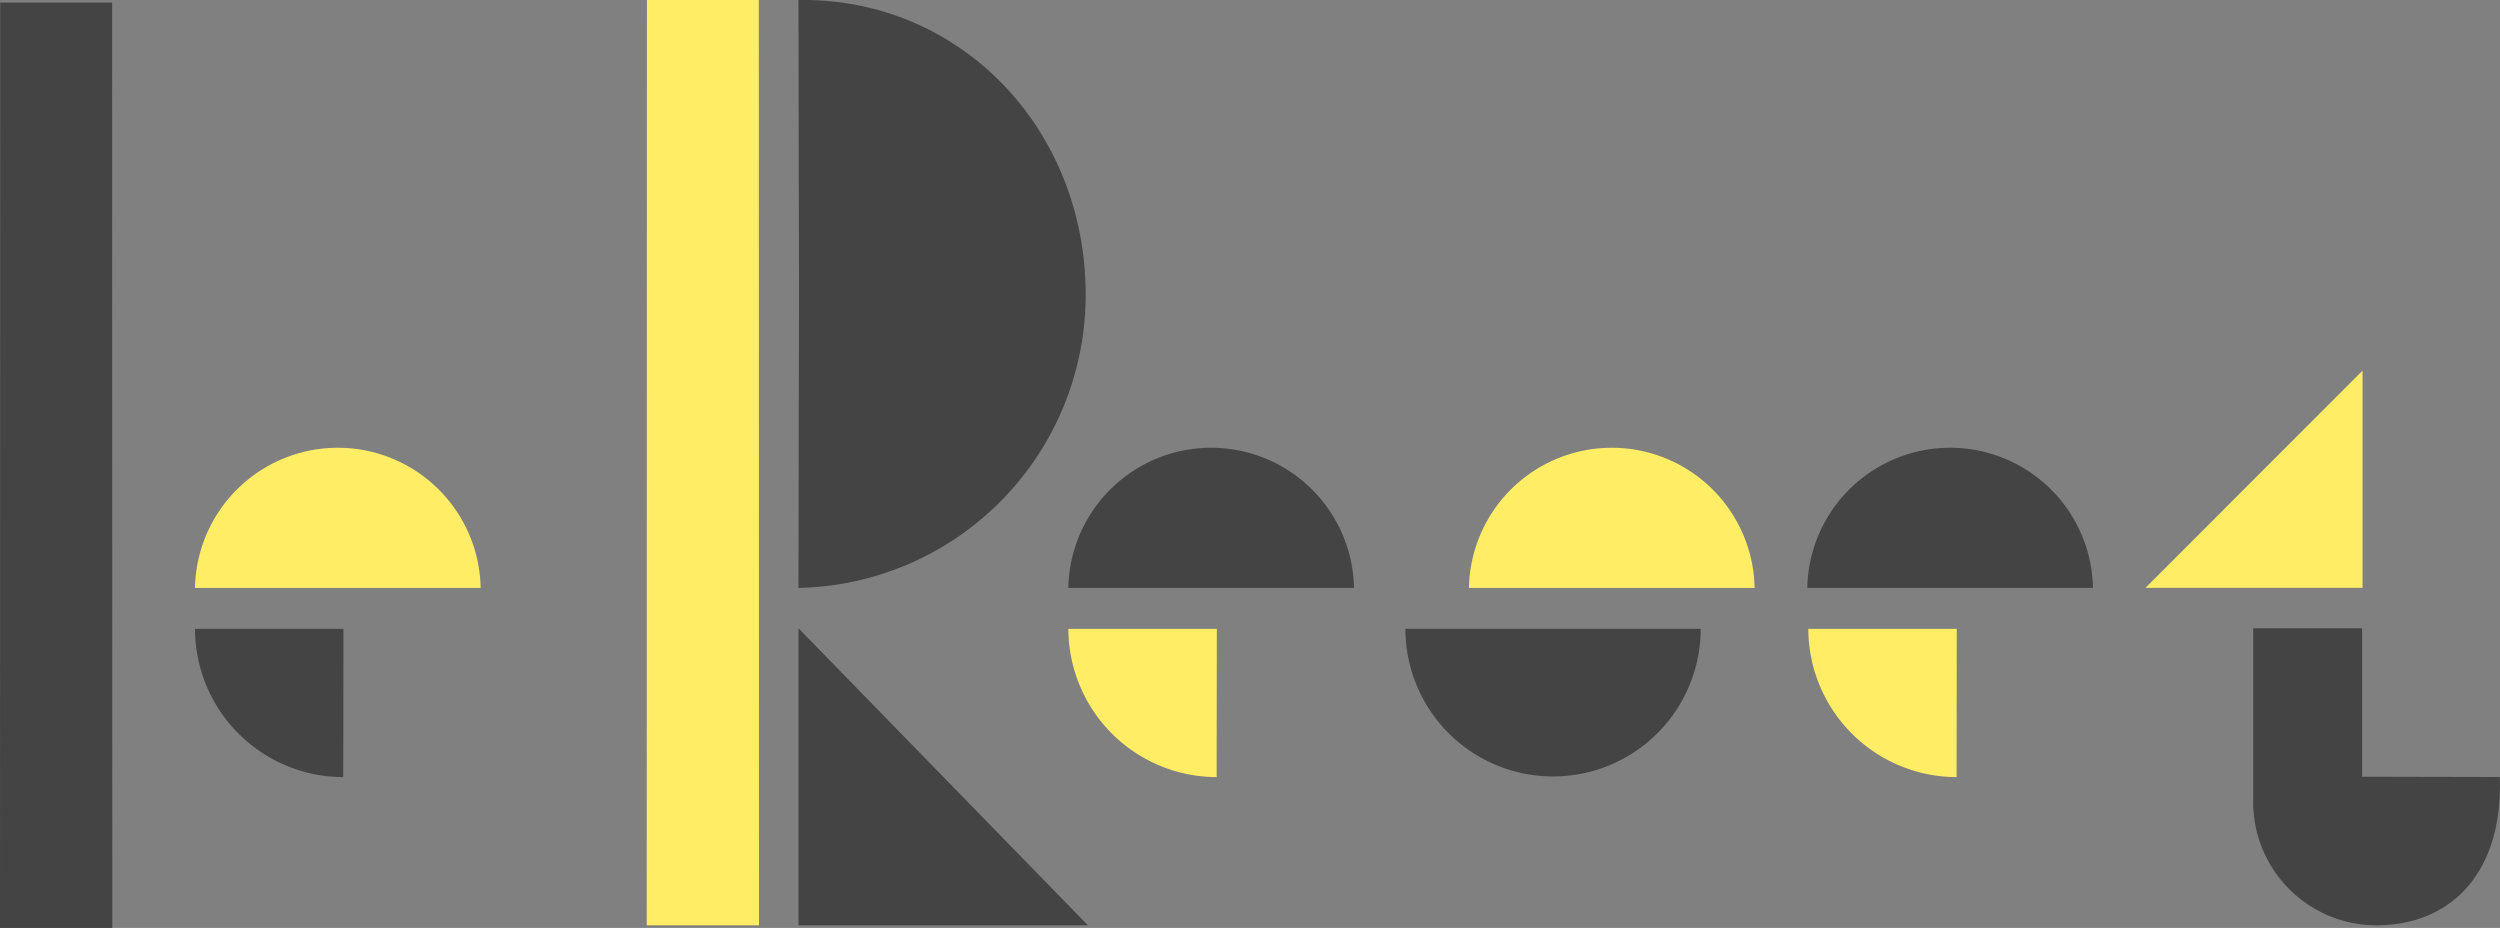 <svg id="Calque_1" data-name="Calque 1" xmlns="http://www.w3.org/2000/svg" viewBox="0 0 491.05 182.26"><rect x="0" y="0" width="491.05" height="182.26" fill="#808080" stroke="none"/><defs><style>.cls-1{fill:#ffed66;}.cls-2{fill:#444;}</style></defs><title>logo-jaune</title><polygon id="rect2993-7" class="cls-1" points="127.07 0 149.05 0 149.09 181.76 127.03 181.76 127.07 0"/><polygon id="rect2993-7-2" data-name="rect2993-7" class="cls-2" points="0.04 0.5 22.02 0.5 22.06 182.26 0 182.26 0.04 0.5"/><path id="path2995-5" class="cls-2" d="M170.78,11.78c31.69-.47,55.94,25,56.41,56.91a57.58,57.58,0,0,1-56.41,58.57l.11-57.74Z" transform="translate(-13.95 -11.78)"/><path id="path3041-1" class="cls-1" d="M398.26,164.42a29.19,29.19,0,0,1-29.12-29.12l29.16,0Z" transform="translate(-13.95 -11.78)"/><path id="path3041-1-2" data-name="path3041-1" class="cls-1" d="M252.92,164.42a29.19,29.19,0,0,1-29.12-29.12l29.16,0Z" transform="translate(-13.95 -11.78)"/><path id="path3041-1-3" data-name="path3041-1" class="cls-2" d="M81.37,164.42a29.19,29.19,0,0,1-29.12-29.12l29.16,0Z" transform="translate(-13.95 -11.78)"/><path id="path3254" class="cls-1" d="M478,84.58l-42.64,42.67H478l0-42.67Z" transform="translate(-13.95 -11.78)"/><path class="cls-2" d="M477.91,164.34V135.19H456.53v34.73h0a24.22,24.22,0,0,0,24.15,23.61c14.45,0,24.91-10,24.29-29.13" transform="translate(-13.95 -11.78)"/><path id="path3254-1" class="cls-2" d="M227.65,193.54l-56.86-58.35,0,58.35Z" transform="translate(-13.95 -11.78)"/><path class="cls-2" d="M348,135.29a29,29,0,1,1-58,0Z" transform="translate(-13.95 -11.78)"/><path class="cls-1" d="M302.48,127.26a28.06,28.06,0,0,1,56.11,0Z" transform="translate(-13.95 -11.78)"/><path class="cls-1" d="M52.25,127.26a28.06,28.06,0,0,1,56.11,0Z" transform="translate(-13.95 -11.78)"/><path class="cls-2" d="M368.94,127.26a28.06,28.06,0,0,1,56.11,0Z" transform="translate(-13.95 -11.78)"/><path class="cls-2" d="M223.79,127.26a28.06,28.06,0,0,1,56.11,0Z" transform="translate(-13.95 -11.78)"/></svg>